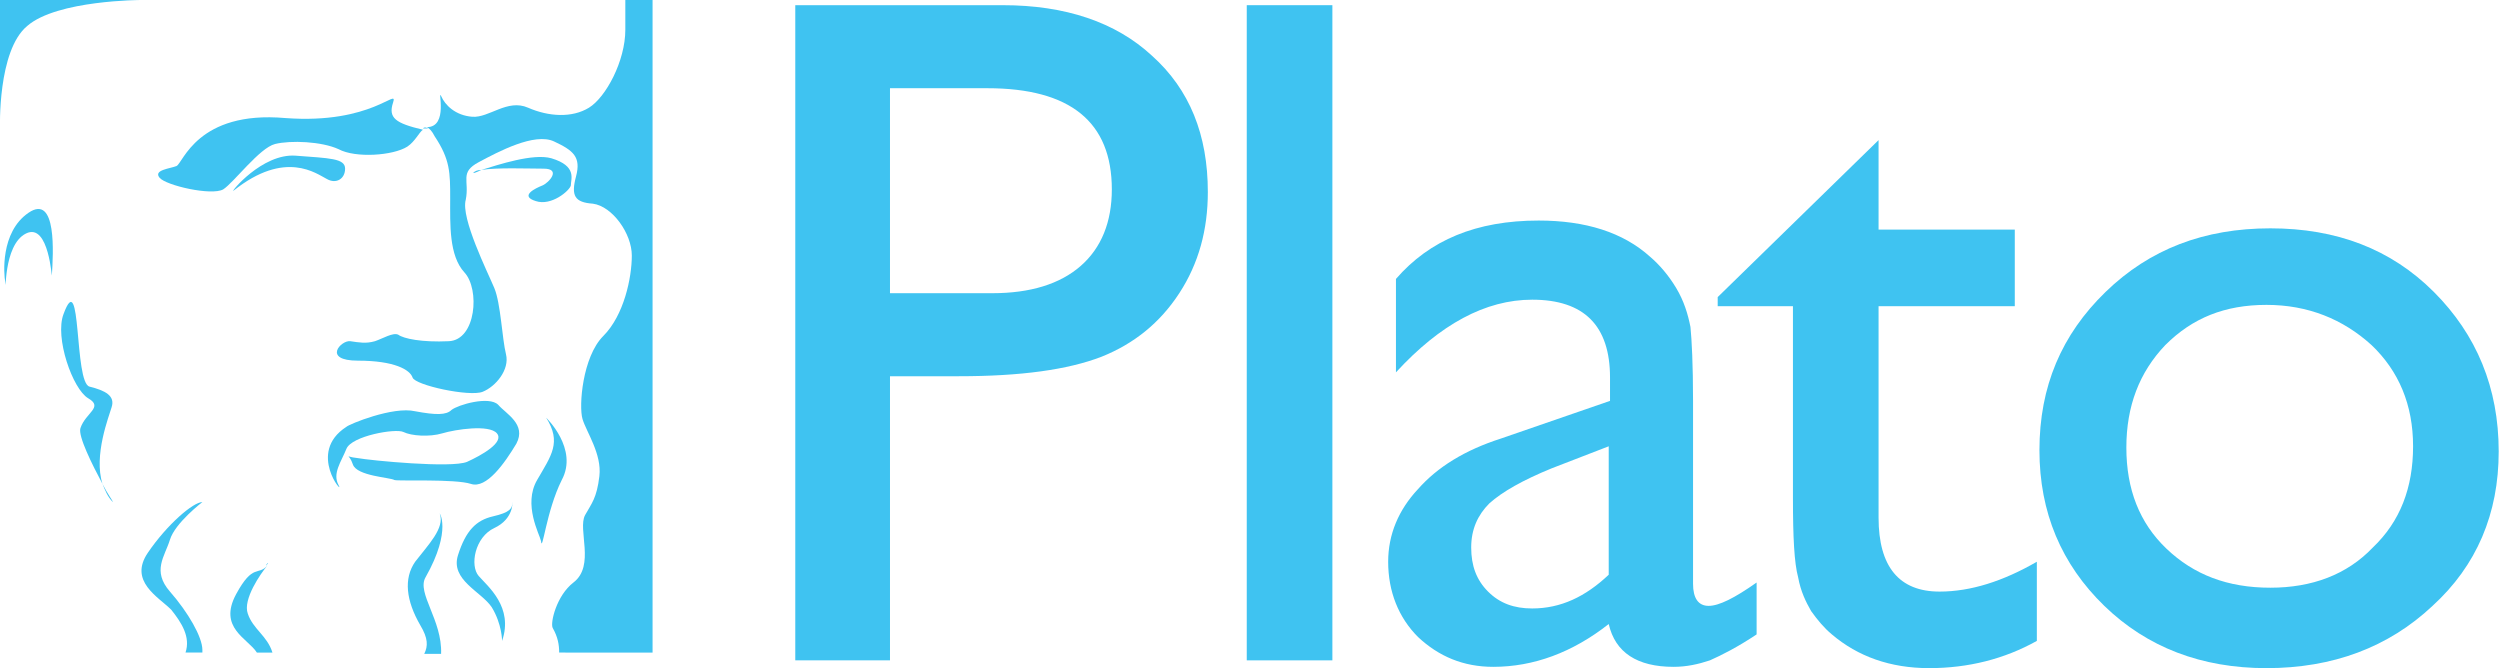 <?xml version="1.0" encoding="utf-8"?>
<!-- Generator: Adobe Illustrator 19.1.0, SVG Export Plug-In . SVG Version: 6.00 Build 0)  -->
<svg version="1.1" id="Layer_1" xmlns="http://www.w3.org/2000/svg" xmlns:xlink="http://www.w3.org/1999/xlink" x="0px" y="0px"
	 viewBox="0 0 192.7 51.5" style="enable-background:new 0 0 192.7 51.5;" xml:space="preserve">
<style type="text/css">
	.st0{fill:#3FC3F1;}
</style>
<g>
	<g>
		<g>
			<path class="st0" d="M61.3,50.9V0.4h16c4.8,0,8.7,1.3,11.5,3.9c2.9,2.6,4.3,6.1,4.3,10.5c0,2.9-0.7,5.5-2.2,7.8
				c-1.5,2.3-3.5,3.9-6,4.9c-2.6,1-6.2,1.5-11,1.5h-5.3v21.9H61.3z M76.1,6.8h-7.5v15.8h7.9c2.9,0,5.2-0.7,6.8-2.1
				c1.6-1.4,2.4-3.4,2.4-5.9C85.7,9.4,82.5,6.8,76.1,6.8z"/>
			<path class="st0" d="M96.1,0.4h6.6v50.5h-6.6V0.4z"/>
			<path class="st0" d="M130.5,30.9v14.1c0,1.1,0.4,1.7,1.2,1.7c0.8,0,2-0.6,3.7-1.8v4c-1.5,1-2.7,1.6-3.6,2
				c-0.9,0.3-1.8,0.5-2.8,0.5c-2.8,0-4.5-1.1-5-3.3c-2.8,2.2-5.8,3.3-8.9,3.3c-2.3,0-4.2-0.8-5.8-2.3c-1.5-1.5-2.3-3.5-2.3-5.8
				c0-2.1,0.8-4,2.3-5.6c1.5-1.7,3.6-3,6.4-3.9l8.4-2.9v-1.8c0-4-2-6-6-6c-3.6,0-7.1,1.9-10.5,5.6v-7.2c2.6-3,6.2-4.5,11-4.5
				c3.6,0,6.5,0.9,8.6,2.8c0.7,0.6,1.4,1.4,2,2.4c0.6,1,0.9,2,1.1,3C130.4,26.2,130.5,28.1,130.5,30.9z M124,44.3v-9.9l-4.4,1.7
				c-2.2,0.9-3.8,1.8-4.8,2.7c-0.9,0.9-1.4,2-1.4,3.4c0,1.4,0.4,2.5,1.3,3.4c0.9,0.9,2,1.3,3.4,1.3C120.3,46.9,122.2,46,124,44.3z"
				/>
			<path class="st0" d="M132.4,22.9l12.4-12.1v6.9h10.5v5.9h-10.5v16.3c0,3.8,1.6,5.7,4.7,5.7c2.4,0,4.9-0.8,7.5-2.3v6.1
				c-2.5,1.4-5.3,2.1-8.3,2.1c-3,0-5.5-0.9-7.5-2.6c-0.6-0.5-1.1-1.1-1.6-1.8c-0.4-0.7-0.8-1.5-1-2.6c-0.3-1.1-0.4-3.1-0.4-6.1V23.6
				h-5.8V22.9z"/>
			<path class="st0" d="M175,17.6c5.1,0,9.3,1.6,12.6,4.9c3.3,3.3,5,7.4,5,12.3c0,4.8-1.7,8.8-5.1,11.9c-3.4,3.2-7.7,4.8-12.8,4.8
				c-5,0-9.2-1.6-12.5-4.8c-3.3-3.2-5-7.2-5-12c0-4.9,1.7-8.9,5.1-12.2C165.7,19.2,169.9,17.6,175,17.6z M174.7,23.5
				c-3.2,0-5.7,1-7.8,3.1c-2,2.1-3,4.7-3,7.9c0,3.2,1,5.8,3.1,7.8c2.1,2,4.7,3,8,3c3.2,0,5.9-1,7.9-3.1c2.1-2,3.1-4.6,3.1-7.8
				c0-3.2-1.1-5.8-3.2-7.8C180.6,24.6,177.9,23.5,174.7,23.5z"/>
		</g>
	</g>
	<g>
		<path class="st0" d="M10.9,0L0,0v9.9c0,0-0.2-6,2.1-7.9C4.4,0,10.9,0,10.9,0z"/>
		<g>
			<path class="st0" d="M20.5,43.6c0-0.1,0.1-0.1,0.1-0.2C20.7,43.4,20.6,43.5,20.5,43.6z"/>
			<path class="st0" d="M19.1,47.3c-0.4-1.1,1-3.1,1.5-3.7c-0.7,0.8-1.1-0.2-2.4,2.2c-1.4,2.6,0.9,3.4,1.6,4.5H21
				C20.6,49,19.5,48.5,19.1,47.3z"/>
			<path class="st0" d="M32.8,44.5c2.1-3.7,1-5.1,1.1-4.9c0.4,1.1-0.9,2.4-1.9,3.7c-0.9,1.3-0.7,3,0.4,4.9c0.6,1,0.6,1.6,0.3,2.2
				h1.3C34.1,47.8,32.1,45.7,32.8,44.5z"/>
			<path class="st0" d="M13.1,45.6c-1.4-1.6-0.4-2.7,0-4c0.4-1.3,2.5-2.9,2.5-2.9c-0.7,0-2.7,1.7-4.2,3.9c-1.5,2.2,0.8,3.4,1.8,4.4
				c0.8,1,1.5,2.1,1.1,3.3h1.3c0-0.1,0-0.1,0-0.2C15.6,49.1,14.5,47.2,13.1,45.6z"/>
			<path class="st0" d="M7.9,37.3c0.2,0.5,0.4,1,0.8,1.4C8.7,38.6,8.3,38.1,7.9,37.3z"/>
			<path class="st0" d="M38.1,40.7c1.5-0.7,1.4-2,1.4-2c0,0.5-0.2,0.8-1.5,1.1c-1.3,0.3-2.1,1.1-2.7,3c-0.6,1.9,1.8,2.8,2.6,4
				c0.8,1.3,0.8,2.6,0.8,2.6c0.9-2.6-1.1-4.2-1.8-5C36.2,43.6,36.6,41.4,38.1,40.7z"/>
			<path class="st0" d="M7.9,37.3c-0.7-2.2,0.5-5.2,0.7-5.9c0.3-0.9-0.5-1.3-1.7-1.6c-1.2-0.3-0.6-9.4-2-5.6
				c-0.7,1.8,0.7,5.8,1.9,6.5s-0.2,1.1-0.6,2.3C6,33.6,7.1,35.8,7.9,37.3z"/>
			<path class="st0" d="M2,18c1.8-0.9,2,3.7,2,3.2c0.1-1.6,0.4-6.3-1.8-4.8c-2.2,1.5-1.9,4.8-1.8,5.3C0.5,23,0.2,18.9,2,18z"/>
			<path class="st0" d="M26.6,13c0-0.8-1.2-0.8-3.8-1c-2.6-0.2-5.1,2.9-4.8,2.7c4-3.2,6.4-1.3,7.2-0.9C25.9,14.2,26.6,13.8,26.6,13z
				"/>
			<path class="st0" d="M30.3,7.9c0.4-1.2-1.6,1.7-8.3,1.2c-6.8-0.6-7.9,3.5-8.4,3.7c-0.5,0.2-1.8,0.3-1.3,0.9
				c0.5,0.6,4,1.4,4.9,0.9c0.8-0.5,2.8-3.2,4-3.5s3.6-0.2,4.9,0.4c1.3,0.7,4.2,0.5,5.3-0.2c0.6-0.4,0.9-1.1,1.2-1.3
				C30.5,9.5,29.9,9.1,30.3,7.9z"/>
			<path class="st0" d="M32.6,9.9c0,0,0.1,0,0.1,0c0.1,0,0.2,0,0.3,0C32.8,9.8,32.7,9.8,32.6,9.9z"/>
			<path class="st0" d="M50.3,50.3V0h-2.1c0,0.8,0,1.5,0,2.3c0,2.4-1.5,5.2-2.8,6s-3.1,0.7-4.7,0c-1.6-0.7-3,0.8-4.3,0.7
				s-2.1-0.9-2.4-1.6c-0.3-0.6,0.6,2.4-1.1,2.4c0.2,0.1,0.4,0.3,0.6,0.7c1.2,1.8,1.2,2.8,1.2,4.8s-0.1,4.4,1.1,5.7s0.9,5.2-1.2,5.3
				c-2.1,0.1-3.5-0.2-3.9-0.5c-0.4-0.2-1.2,0.3-1.8,0.5c-0.7,0.2-1.2,0.1-1.9,0s-2.2,1.5,0.6,1.5c2.8,0,4,0.7,4.2,1.3
				s4.4,1.5,5.4,1.1c1-0.4,2.1-1.7,1.8-2.9s-0.4-3.9-0.9-5.1s-2.6-5.4-2.2-6.8c0.3-1.5-0.5-2.1,1-2.9s4.3-2.3,5.8-1.6
				c1.5,0.7,2.1,1.2,1.7,2.7c-0.4,1.5-0.1,2,1.3,2.1c1.5,0.2,3,2.3,3,4s-0.6,4.6-2.2,6.2s-1.9,5.4-1.6,6.4c0.3,1,1.5,2.7,1.3,4.4
				s-0.6,2.1-1.1,3c-0.6,1.1,0.8,3.9-0.9,5.2c-1.3,1-1.8,3.1-1.6,3.5c0.4,0.7,0.5,1.3,0.5,1.9H50.3z"/>
			<path class="st0" d="M42.1,32.2c1.2,1.9,0.4,2.9-0.7,4.8s0.2,4.2,0.3,4.7c0.1,1,0.4-2.3,1.6-4.7C44.6,34.6,42.1,32.2,42.1,32.2z"
				/>
			<path class="st0" d="M38.4,31.2c-0.7-0.7-3.1,0-3.6,0.4c-0.4,0.4-1.2,0.4-2.8,0.1c-1.7-0.4-5.1,1-5.3,1.2c-3.1,2-0.1,5.4-0.6,4.5
				c-0.5-0.9,0.2-1.8,0.6-2.8s3.8-1.6,4.4-1.3s2,0.4,3,0.1s3.6-0.7,4.2,0c0.6,0.7-1.2,1.7-2.3,2.2c-1.2,0.5-7.4-0.1-8.5-0.3
				c-1-0.1-0.6-0.4-0.3,0.5c0.3,0.9,2.9,1,3.2,1.2c0.3,0.1,4.7-0.1,5.9,0.3c1.2,0.4,2.6-1.6,3.5-3.1C40.6,32.7,39,31.9,38.4,31.2z"
				/>
			<path class="st0" d="M37.1,13.1c-0.3,0-0.5,0.1-0.6,0.2C36.4,13.4,36.7,13.3,37.1,13.1z"/>
			<path class="st0" d="M42.5,12.2c-1.4-0.4-4.1,0.5-5.4,0.9c1.2-0.2,3.6-0.1,4.8-0.1c1.4,0,0.4,1.1-0.1,1.3
				c-0.5,0.2-1.8,0.8-0.5,1.2c1.2,0.4,2.6-0.8,2.7-1.2C44,13.8,44.5,12.8,42.5,12.2z"/>
		</g>
	</g>
</g>
</svg>
